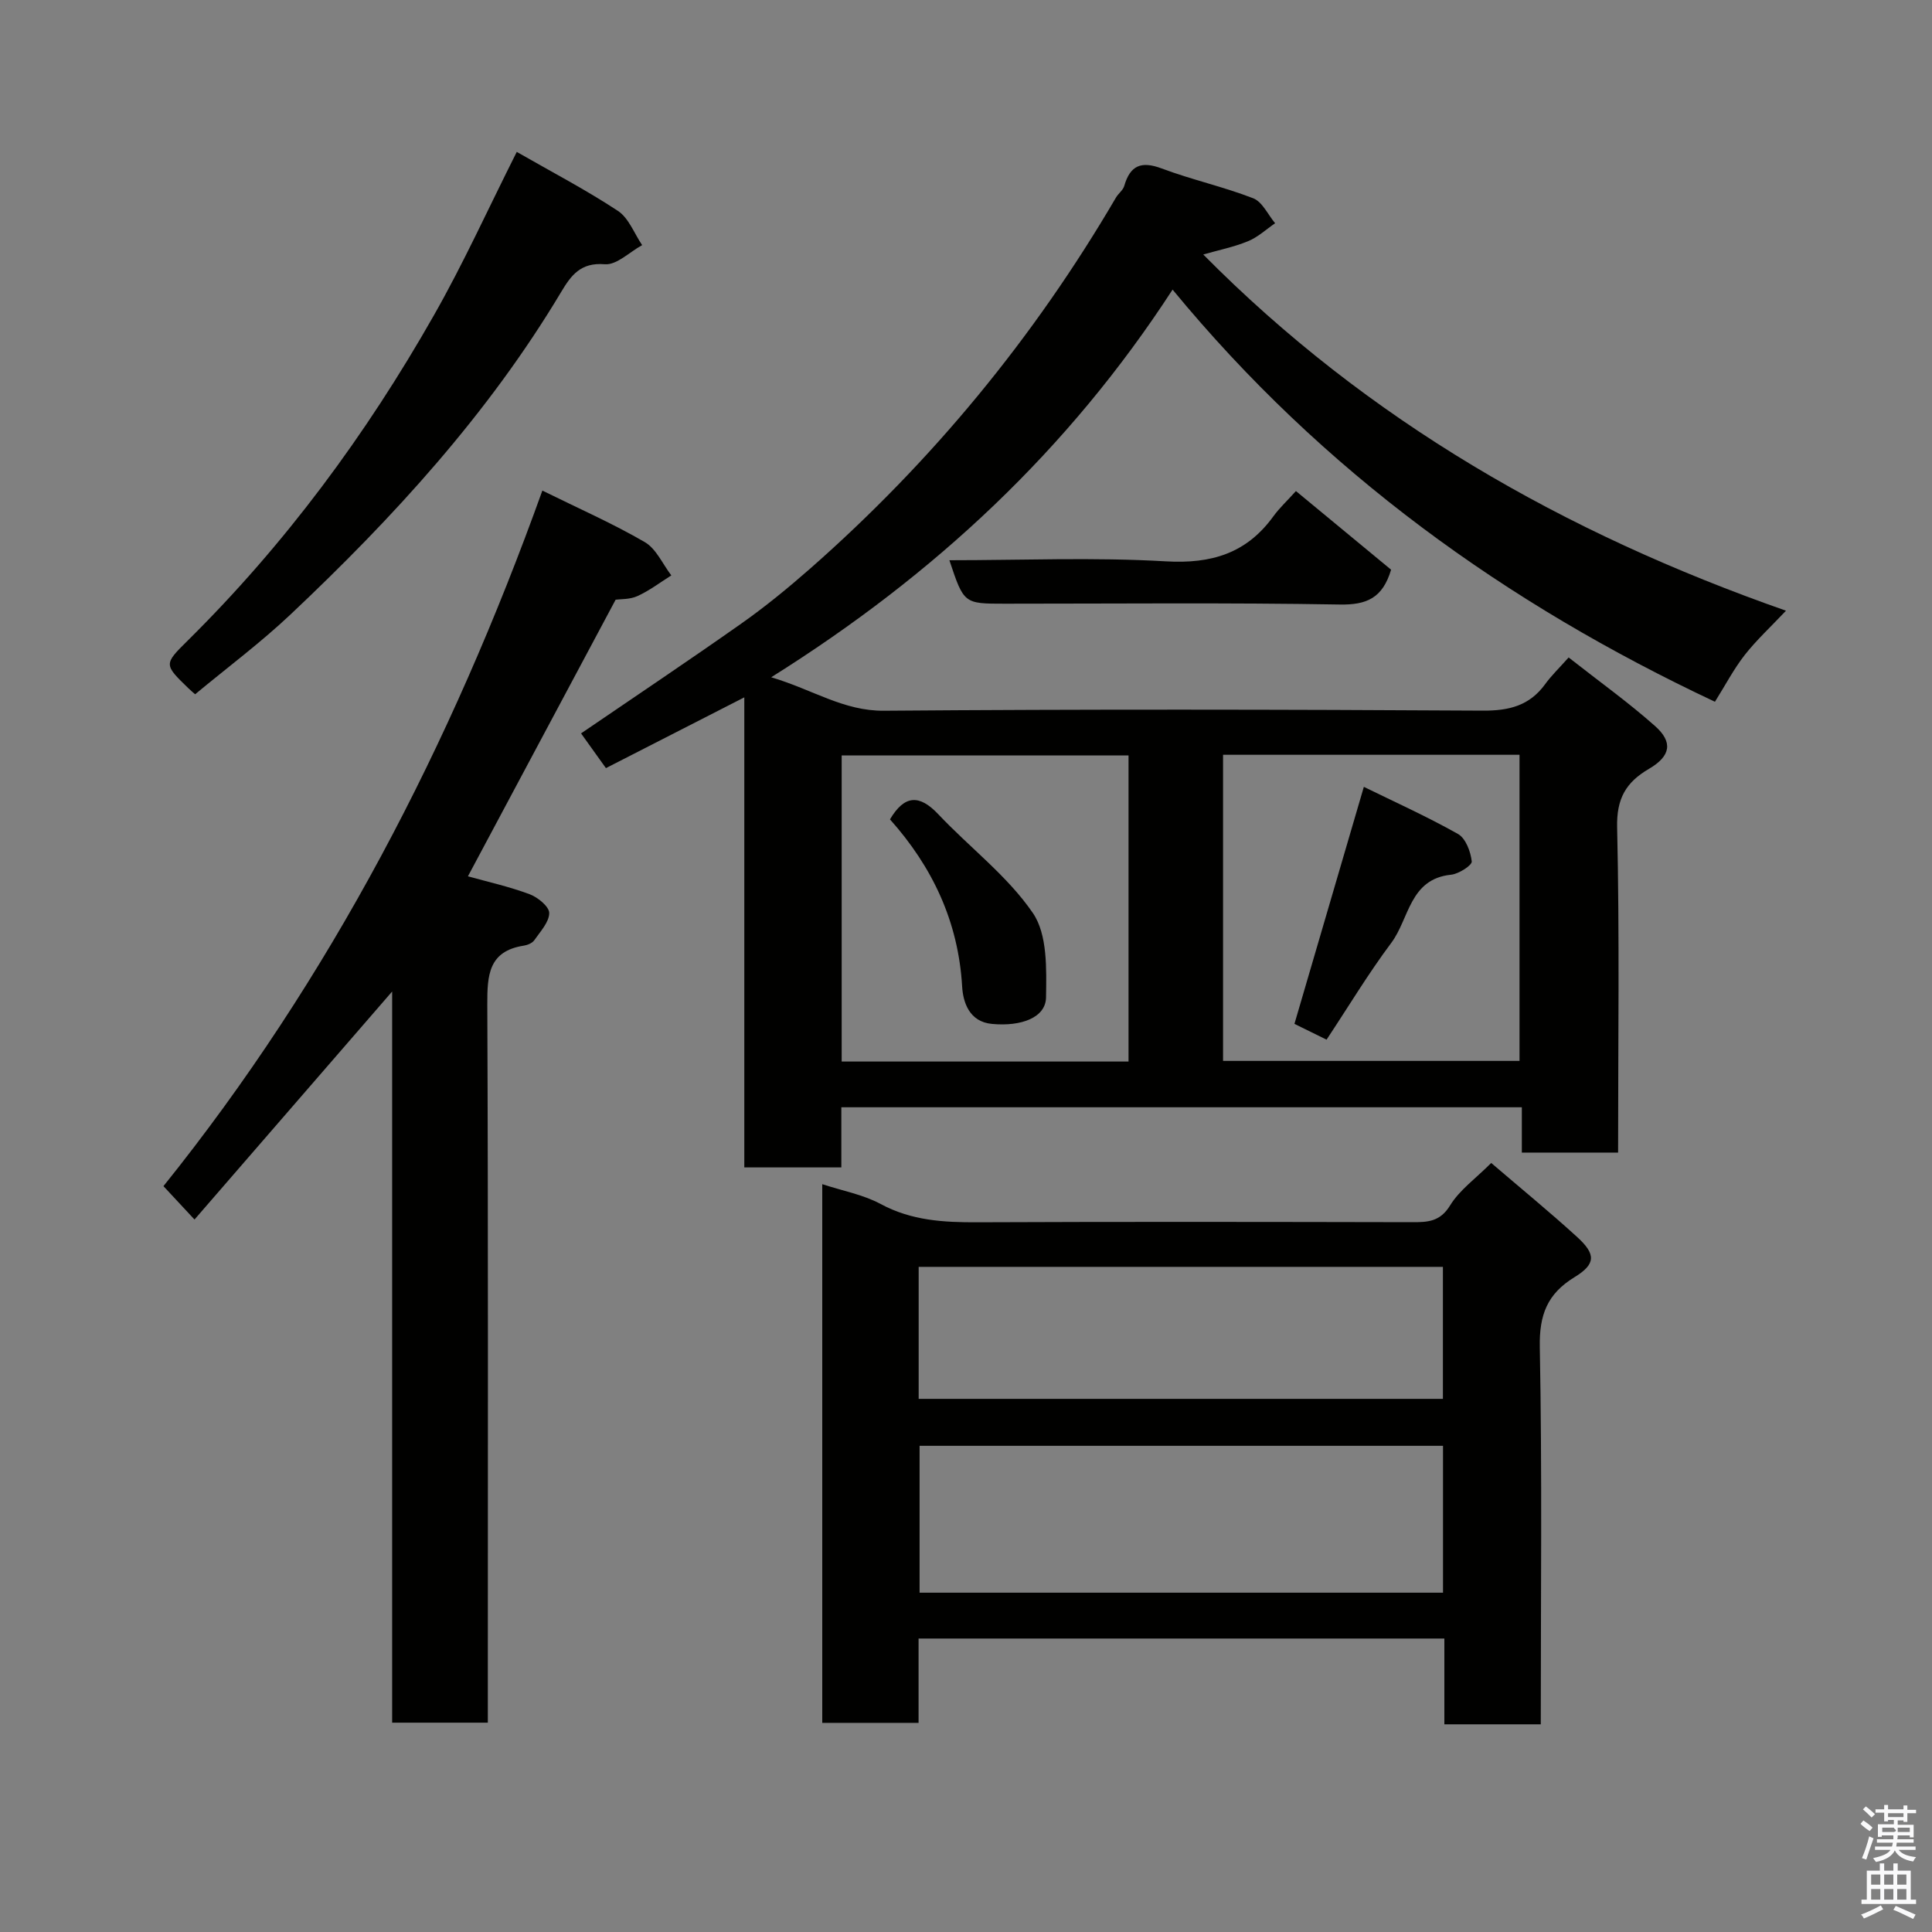 <svg enable-background="new 0 0 400 400" viewBox="0 0 400 400" xmlns="http://www.w3.org/2000/svg"><rect x="0" y="0" width="400" height="400" fill="#808080" stroke="none"/><path d="m385.2 377.6.6-.7c.6.4 1.3.9 1.9 1.5l-.6.7c-.8-.5-1.4-1-1.9-1.5zm.3 7.1c.6-1.4 1.1-2.9 1.5-4.5.3.1.6.3.9.4-.5 1.4-1 2.9-1.5 4.4zm.2-10.1.6-.6c.7.5 1.3 1.1 1.9 1.6l-.7.7c-.6-.6-1.2-1.2-1.8-1.7zm8.4-.8h.8v.9h1.8v.7h-1.8v1.8h-.8v-.3h-1.2v.9h3.3v2.6h-.8v-.4h-2.5c0 .3 0 .6-.1.8h3.4v.7h-3.5c0 .3-.1.6-.1.8h4v.7h-3.5c.7.9 1.9 1.3 3.6 1.5-.2.2-.4.5-.6.9-1.9-.3-3.2-1.1-3.8-2.3-.5 1.1-1.8 2-3.9 2.4-.2-.3-.4-.5-.6-.8 1.9-.4 3.1-.9 3.6-1.7h-3.2v-.7h3.5c.1-.2.1-.5.2-.8h-3.3v-.7h3.4c0-.2 0-.5 0-.8h-2.4v.3h-.8v-2.6h3.3v-.9h-1.2v.3h-.8v-1.8h-1.8v-.7h1.8v-.9h.8v.9h3.2zm-4.4 5.5h2.4c1-.3 0-.6 0-.9h-2.4zm1.2-3.1h3.2v-.8h-3.2zm4.4 2.2h-2.4v.9h2.5v-.9z" fill="#fafafb"/><path d="m389.2 385.8h.9v1.5h1.9v-1.5h.9v1.5h2.7v6h1.1v.9h-11.3v-.9h1.1v-6h2.7zm.2 8.7.5.8c-1.2.6-2.5 1.3-4 1.9-.2-.3-.3-.6-.6-.8 1.6-.6 3-1.3 4.1-1.9zm-2-4.3h1.9v-2.1h-1.9zm0 3.1h1.9v-2.2h-1.9zm2.7-3.1h1.9v-2.1h-1.9zm0 3.1h1.9v-2.2h-1.9zm2.4 1.3c1.4.6 2.7 1.2 4.1 1.8l-.5.9c-1.5-.7-2.8-1.4-4.1-1.9zm2.2-6.5h-1.9v2.1h1.9zm-1.9 5.2h1.9v-2.2h-1.9z" fill="#fafafb"/><g fill="#010100"><path d="m324.77 136.12c6.41 5.04 12.4 9.32 17.88 14.19 3.78 3.35 3.25 6.24-1.25 8.87-4.77 2.79-6.73 6.15-6.59 12.12.51 22.31.2 44.63.2 67.33-6.6 0-12.99 0-19.93 0 0-3.02 0-6.09 0-9.38-47.14 0-93.74 0-140.89 0v12.45c-6.93 0-13.32 0-20.09 0 0-32.44 0-64.69 0-97.32-9.81 5.02-19.17 9.8-28.65 14.65-1.92-2.68-3.63-5.06-5.15-7.19 11.16-7.62 22.26-15.04 33.17-22.73 4.94-3.48 9.65-7.34 14.2-11.33 25.27-22.2 46.39-47.84 63.38-76.88.5-.85 1.45-1.51 1.71-2.4 1.23-4.26 3.52-5.21 7.76-3.62 6.21 2.33 12.76 3.77 18.94 6.17 1.9.74 3.05 3.39 4.54 5.17-1.86 1.27-3.57 2.89-5.61 3.72-2.93 1.21-6.1 1.84-9.27 2.75 34 34.37 74.71 57.66 120.65 73.75-3.24 3.43-6.15 6.11-8.56 9.19-2.27 2.91-4 6.24-6.15 9.66-43.26-20.35-81.16-47.53-112.29-85.33-21.52 33.14-49.23 59.03-83.1 80.26 8.64 2.57 14.97 7 23.35 6.93 41.33-.33 82.66-.26 123.99-.02 5.45.03 9.65-1.03 12.89-5.47 1.25-1.74 2.83-3.25 4.87-5.54zm-71.55 83.53h61.38c0-21.39 0-42.43 0-63.38-20.65 0-40.91 0-61.38 0zm-19.57.13c0-21.43 0-42.47 0-63.38-20.06 0-39.77 0-59.39 0v63.38z"/><path d="m319 357c-5.24 0-9.87 0-14.51 0-1.63 0-3.27 0-5.45 0 0-6.09 0-11.82 0-17.76-36.47 0-72.39 0-108.86 0v17.46c-6.93 0-13.31 0-19.94 0 0-37.23 0-74.29 0-111.53 4.19 1.38 8.46 2.15 12.1 4.11 6.4 3.45 13.07 3.81 20.06 3.78 29.99-.13 59.97-.08 89.96-.02 3.21.01 5.79-.08 7.86-3.46 1.94-3.18 5.24-5.52 8.52-8.8 5.96 5.11 12 10.05 17.76 15.3 3.97 3.61 3.91 5.64-.54 8.36-5.61 3.44-7.29 7.78-7.16 14.45.49 25.78.2 51.59.2 78.11zm-20.24-57.66c-36.41 0-72.44 0-108.37 0v30.41h108.37c0-10.18 0-20.11 0-30.41zm-108.56-9.72h108.54c0-9.31 0-18.24 0-27.33-36.29 0-72.32 0-108.54 0z"/><path d="m112.29 101.57c7.58 3.74 14.61 6.83 21.21 10.67 2.36 1.37 3.69 4.54 5.49 6.89-2.32 1.46-4.53 3.15-7.01 4.28-1.57.72-3.52.61-4.52.75-10.38 19.45-20.57 38.53-30.58 57.27 4.09 1.14 8.53 2.13 12.75 3.7 1.7.63 4.08 2.57 4.08 3.9-.01 1.89-1.85 3.84-3.09 5.63-.41.59-1.37 1-2.14 1.12-7.34 1.13-7.61 6.1-7.59 12.21.2 47.47.11 94.94.11 142.41v6.26c-6.68 0-13.06 0-19.81 0 0-50.33 0-100.57 0-151.38-13.9 16.04-27.37 31.58-40.92 47.21-2.48-2.67-4.26-4.58-6.43-6.91 34.46-42.9 59.55-91.34 78.45-144.01z"/><path d="m106.99 31.45c7.23 4.15 14.31 7.84 20.94 12.21 2.25 1.48 3.38 4.68 5.02 7.09-2.59 1.41-5.29 4.17-7.74 3.96-4.99-.42-6.97 2.3-9.01 5.71-15.1 25.27-34.77 46.73-56.05 66.8-6.2 5.85-13.09 10.99-19.75 16.52-.4-.35-.9-.76-1.36-1.21-5.12-4.96-5.15-4.99-.19-9.89 20.2-19.98 36.93-42.62 50.92-67.25 6.14-10.76 11.26-22.1 17.22-33.94z"/><path d="m268.31 101.67c6.87 5.67 13.38 11.06 19.7 16.28-1.75 5.88-5.06 7.31-10.63 7.21-23.11-.4-46.24-.17-69.36-.17-8.46 0-8.46 0-11.46-9 15.04 0 29.97-.64 44.81.23 9.46.55 16.73-1.66 22.28-9.34 1.27-1.74 2.88-3.23 4.66-5.21z"/><path d="m274.65 215.25c-2.64-1.3-4.94-2.43-6.65-3.27 4.77-16.28 9.45-32.26 14.37-49.07 6.09 2.99 12.96 6.08 19.5 9.76 1.59.9 2.62 3.66 2.84 5.68.09.79-2.69 2.59-4.28 2.75-8.62.87-8.65 9.14-12.38 14.11-4.76 6.36-8.87 13.21-13.4 20.04z"/><path d="m184.26 169.64c3-5.06 6.08-5.22 10.02-1.04 6.49 6.88 14.32 12.76 19.57 20.44 3.03 4.43 2.81 11.57 2.72 17.47-.07 4.15-5.08 6.06-11.2 5.48-4.72-.44-5.98-4.51-6.17-7.75-.79-13.51-6.21-24.82-14.94-34.6z"/></g></svg>